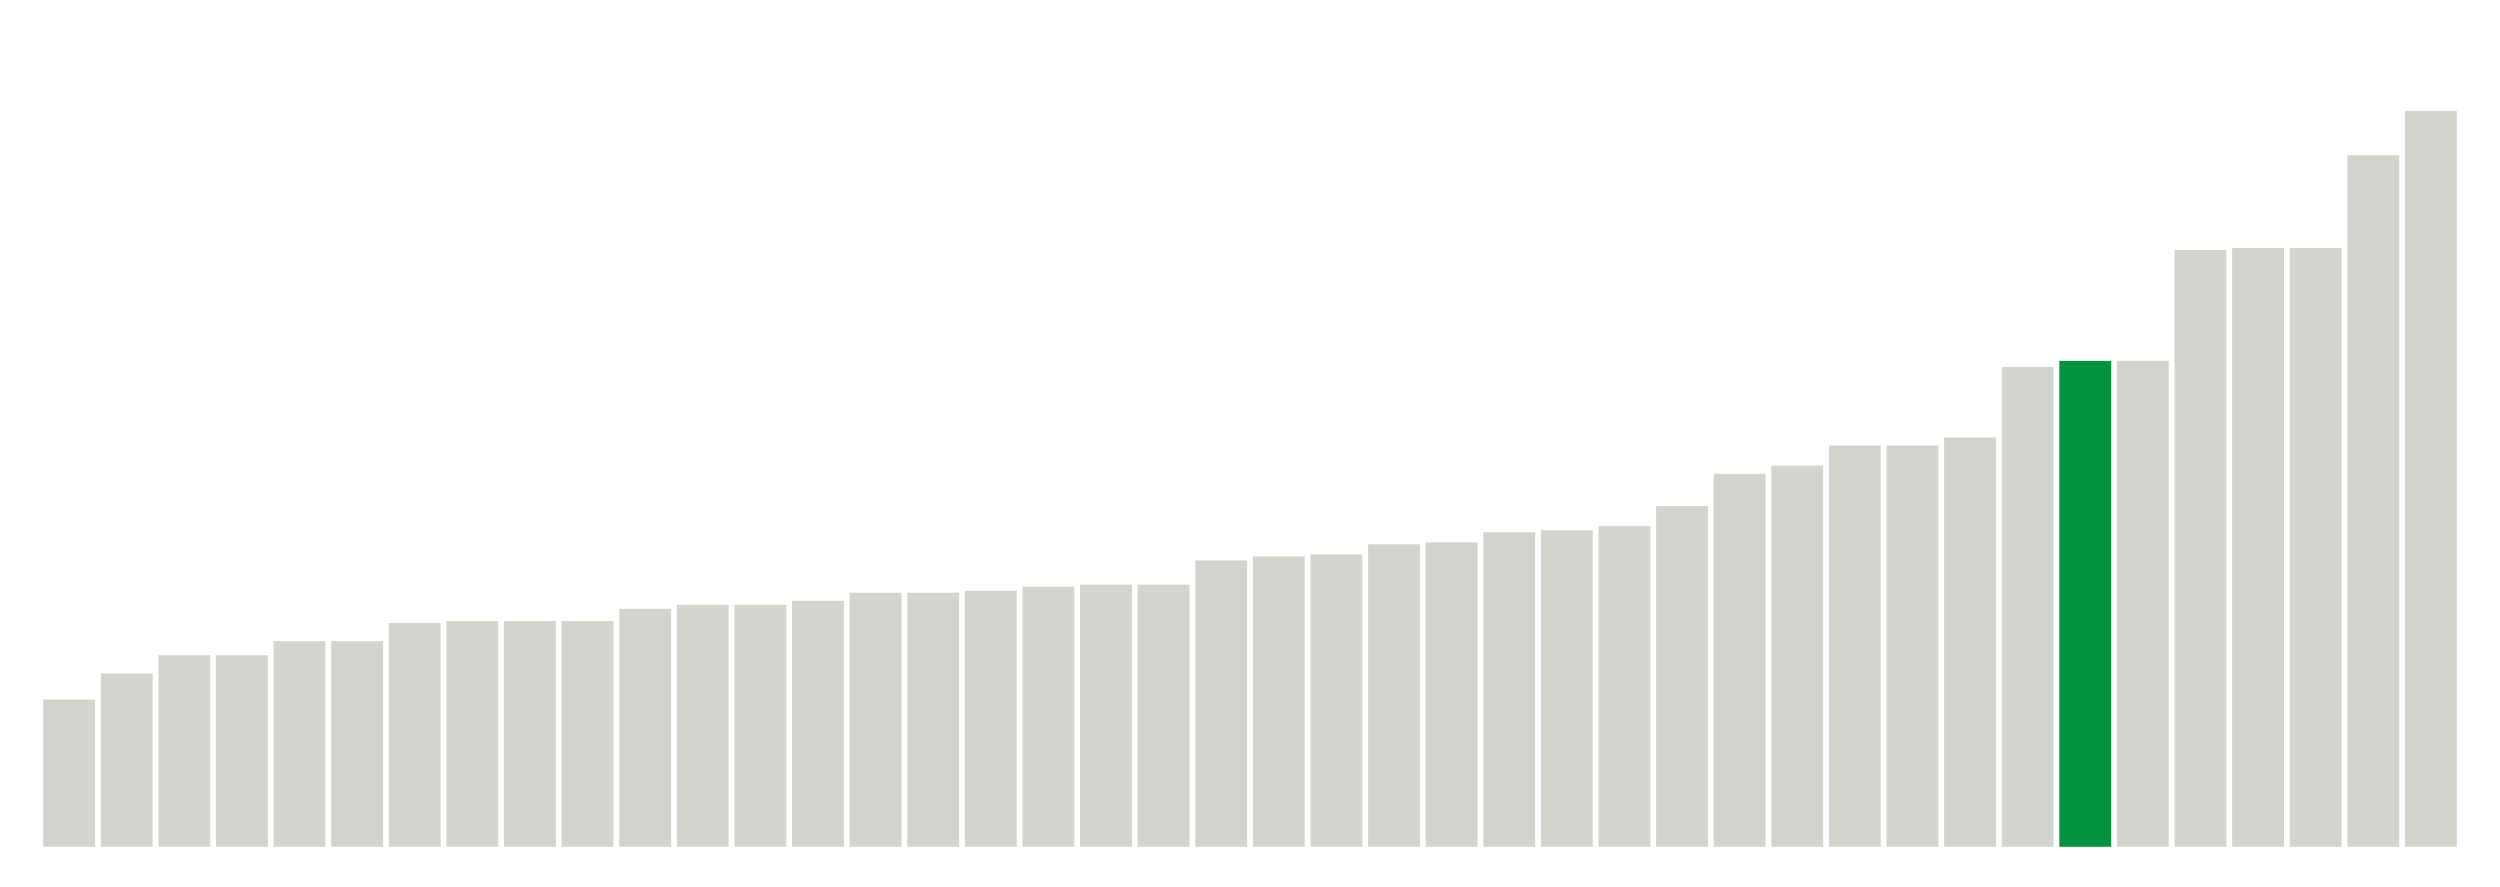 <svg xmlns="http://www.w3.org/2000/svg" xmlns:xlink="http://www.w3.org/1999/xlink" version="1.1" class="marks" width="310" height="110" viewBox="0 0 310 110"><g fill="none" stroke-miterlimit="10" transform="translate(5,5)"><g class="mark-group role-frame root" role="graphics-object" aria-roledescription="group mark container"><g transform="translate(0,0)"><path class="background" aria-hidden="true" d="M0,0h300v100h-300Z" stroke="#ddd" stroke-width="0"/><g><g class="mark-rect role-mark marks" role="graphics-object" aria-roledescription="rect mark container"><path aria-label="neighborhood: Northeast Bronx; unmodified_data_value_geo_entity: 7.3" role="graphics-symbol" aria-roledescription="bar" d="M0.357,81.75h6.429v18.25h-6.429Z" fill="#D2D4CE"/><path aria-label="neighborhood: Sunset Park; unmodified_data_value_geo_entity: 8.6" role="graphics-symbol" aria-roledescription="bar" d="M7.5,78.5h6.429v21.5h-6.429Z" fill="#D2D4CE"/><path aria-label="neighborhood: Port Richmond; unmodified_data_value_geo_entity: 9.5" role="graphics-symbol" aria-roledescription="bar" d="M14.643,76.25h6.429v23.75h-6.429Z" fill="#D2D4CE"/><path aria-label="neighborhood: Stapleton - St. George; unmodified_data_value_geo_entity: 9.5" role="graphics-symbol" aria-roledescription="bar" d="M21.786,76.25h6.429v23.75h-6.429Z" fill="#D2D4CE"/><path aria-label="neighborhood: Fordham - Bronx Pk; unmodified_data_value_geo_entity: 10.2" role="graphics-symbol" aria-roledescription="bar" d="M28.929,74.5h6.429v25.5h-6.429Z" fill="#D2D4CE"/><path aria-label="neighborhood: Canarsie - Flatlands; unmodified_data_value_geo_entity: 10.2" role="graphics-symbol" aria-roledescription="bar" d="M36.071,74.5h6.429v25.5h-6.429Z" fill="#D2D4CE"/><path aria-label="neighborhood: Flushing - Clearview; unmodified_data_value_geo_entity: 11.1" role="graphics-symbol" aria-roledescription="bar" d="M43.214,72.25h6.429v27.75h-6.429Z" fill="#D2D4CE"/><path aria-label="neighborhood: Crotona -Tremont; unmodified_data_value_geo_entity: 11.2" role="graphics-symbol" aria-roledescription="bar" d="M50.357,72h6.429v28h-6.429Z" fill="#D2D4CE"/><path aria-label="neighborhood: High Bridge - Morrisania; unmodified_data_value_geo_entity: 11.2" role="graphics-symbol" aria-roledescription="bar" d="M57.5,72h6.429v28h-6.429Z" fill="#D2D4CE"/><path aria-label="neighborhood: Hunts Point - Mott Haven; unmodified_data_value_geo_entity: 11.2" role="graphics-symbol" aria-roledescription="bar" d="M64.643,72h6.429v28h-6.429Z" fill="#D2D4CE"/><path aria-label="neighborhood: Ridgewood - Forest Hills; unmodified_data_value_geo_entity: 11.8" role="graphics-symbol" aria-roledescription="bar" d="M71.786,70.5h6.429v29.5h-6.429Z" fill="#D2D4CE"/><path aria-label="neighborhood: Pelham - Throgs Neck; unmodified_data_value_geo_entity: 12" role="graphics-symbol" aria-roledescription="bar" d="M78.929,70h6.429v30h-6.429Z" fill="#D2D4CE"/><path aria-label="neighborhood: East New York; unmodified_data_value_geo_entity: 12" role="graphics-symbol" aria-roledescription="bar" d="M86.071,70h6.429v30h-6.429Z" fill="#D2D4CE"/><path aria-label="neighborhood: Jamaica; unmodified_data_value_geo_entity: 12.2" role="graphics-symbol" aria-roledescription="bar" d="M93.214,69.5h6.429v30.5h-6.429Z" fill="#D2D4CE"/><path aria-label="neighborhood: Borough Park; unmodified_data_value_geo_entity: 12.6" role="graphics-symbol" aria-roledescription="bar" d="M100.357,68.5h6.429v31.5h-6.429Z" fill="#D2D4CE"/><path aria-label="neighborhood: Willowbrook; unmodified_data_value_geo_entity: 12.6" role="graphics-symbol" aria-roledescription="bar" d="M107.5,68.5h6.429v31.5h-6.429Z" fill="#D2D4CE"/><path aria-label="neighborhood: Southeast Queens; unmodified_data_value_geo_entity: 12.7" role="graphics-symbol" aria-roledescription="bar" d="M114.643,68.25h6.429v31.75h-6.429Z" fill="#D2D4CE"/><path aria-label="neighborhood: East Flatbush - Flatbush; unmodified_data_value_geo_entity: 12.9" role="graphics-symbol" aria-roledescription="bar" d="M121.786,67.75h6.429v32.25h-6.429Z" fill="#D2D4CE"/><path aria-label="neighborhood: Bayside - Little Neck; unmodified_data_value_geo_entity: 13" role="graphics-symbol" aria-roledescription="bar" d="M128.929,67.5h6.429v32.5h-6.429Z" fill="#D2D4CE"/><path aria-label="neighborhood: Fresh Meadows; unmodified_data_value_geo_entity: 13" role="graphics-symbol" aria-roledescription="bar" d="M136.071,67.5h6.429v32.5h-6.429Z" fill="#D2D4CE"/><path aria-label="neighborhood: Washington Heights; unmodified_data_value_geo_entity: 14.2" role="graphics-symbol" aria-roledescription="bar" d="M143.214,64.5h6.429v35.5h-6.429Z" fill="#D2D4CE"/><path aria-label="neighborhood: Central Harlem - Morningside Heights; unmodified_data_value_geo_entity: 14.4" role="graphics-symbol" aria-roledescription="bar" d="M150.357,64h6.429v36h-6.429Z" fill="#D2D4CE"/><path aria-label="neighborhood: South Beach - Tottenville; unmodified_data_value_geo_entity: 14.5" role="graphics-symbol" aria-roledescription="bar" d="M157.5,63.75h6.429v36.25h-6.429Z" fill="#D2D4CE"/><path aria-label="neighborhood: Coney Island - Sheepshead Bay; unmodified_data_value_geo_entity: 15" role="graphics-symbol" aria-roledescription="bar" d="M164.643,62.5h6.429v37.5h-6.429Z" fill="#D2D4CE"/><path aria-label="neighborhood: Kingsbridge - Riverdale; unmodified_data_value_geo_entity: 15.1" role="graphics-symbol" aria-roledescription="bar" d="M171.786,62.25h6.429v37.75h-6.429Z" fill="#D2D4CE"/><path aria-label="neighborhood: West Queens; unmodified_data_value_geo_entity: 15.6" role="graphics-symbol" aria-roledescription="bar" d="M178.929,61h6.429v39h-6.429Z" fill="#D2D4CE"/><path aria-label="neighborhood: East Harlem; unmodified_data_value_geo_entity: 15.7" role="graphics-symbol" aria-roledescription="bar" d="M186.071,60.75h6.429v39.25h-6.429Z" fill="#D2D4CE"/><path aria-label="neighborhood: Bedford Stuyvesant - Crown Heights; unmodified_data_value_geo_entity: 15.9" role="graphics-symbol" aria-roledescription="bar" d="M193.214,60.25h6.429v39.75h-6.429Z" fill="#D2D4CE"/><path aria-label="neighborhood: Rockaways; unmodified_data_value_geo_entity: 16.9" role="graphics-symbol" aria-roledescription="bar" d="M200.357,57.75h6.429v42.25h-6.429Z" fill="#D2D4CE"/><path aria-label="neighborhood: Long Island City - Astoria; unmodified_data_value_geo_entity: 18.5" role="graphics-symbol" aria-roledescription="bar" d="M207.5,53.75h6.429v46.25h-6.429Z" fill="#D2D4CE"/><path aria-label="neighborhood: Southwest Queens; unmodified_data_value_geo_entity: 18.9" role="graphics-symbol" aria-roledescription="bar" d="M214.643,52.75h6.429v47.25h-6.429Z" fill="#D2D4CE"/><path aria-label="neighborhood: Upper East Side; unmodified_data_value_geo_entity: 19.9" role="graphics-symbol" aria-roledescription="bar" d="M221.786,50.25h6.429v49.75h-6.429Z" fill="#D2D4CE"/><path aria-label="neighborhood: Gramercy Park - Murray Hill; unmodified_data_value_geo_entity: 19.9" role="graphics-symbol" aria-roledescription="bar" d="M228.929,50.25h6.429v49.75h-6.429Z" fill="#D2D4CE"/><path aria-label="neighborhood: Williamsburg - Bushwick; unmodified_data_value_geo_entity: 20.3" role="graphics-symbol" aria-roledescription="bar" d="M236.071,49.25h6.429v50.75h-6.429Z" fill="#D2D4CE"/><path aria-label="neighborhood: Bensonhurst - Bay Ridge; unmodified_data_value_geo_entity: 23.8" role="graphics-symbol" aria-roledescription="bar" d="M243.214,40.5h6.429v59.5h-6.429Z" fill="#D2D4CE"/><path aria-label="neighborhood: Chelsea - Clinton; unmodified_data_value_geo_entity: 24.1" role="graphics-symbol" aria-roledescription="bar" d="M250.357,39.75h6.429v60.25h-6.429Z" fill="#00923E"/><path aria-label="neighborhood: Greenwich Village - SoHo; unmodified_data_value_geo_entity: 24.1" role="graphics-symbol" aria-roledescription="bar" d="M257.5,39.75h6.429v60.25h-6.429Z" fill="#D2D4CE"/><path aria-label="neighborhood: Upper West Side; unmodified_data_value_geo_entity: 29.6" role="graphics-symbol" aria-roledescription="bar" d="M264.643,26h6.429v74h-6.429Z" fill="#D2D4CE"/><path aria-label="neighborhood: Union Square - Lower East Side; unmodified_data_value_geo_entity: 29.7" role="graphics-symbol" aria-roledescription="bar" d="M271.786,25.75h6.429v74.25h-6.429Z" fill="#D2D4CE"/><path aria-label="neighborhood: Lower Manhattan; unmodified_data_value_geo_entity: 29.7" role="graphics-symbol" aria-roledescription="bar" d="M278.929,25.75h6.429v74.25h-6.429Z" fill="#D2D4CE"/><path aria-label="neighborhood: Downtown - Heights - Slope; unmodified_data_value_geo_entity: 34.3" role="graphics-symbol" aria-roledescription="bar" d="M286.071,14.25h6.429v85.75h-6.429Z" fill="#D2D4CE"/><path aria-label="neighborhood: Greenpoint; unmodified_data_value_geo_entity: 36.5" role="graphics-symbol" aria-roledescription="bar" d="M293.214,8.75h6.429v91.25h-6.429Z" fill="#D2D4CE"/></g></g><path class="foreground" aria-hidden="true" d="" display="none"/></g></g></g></svg>